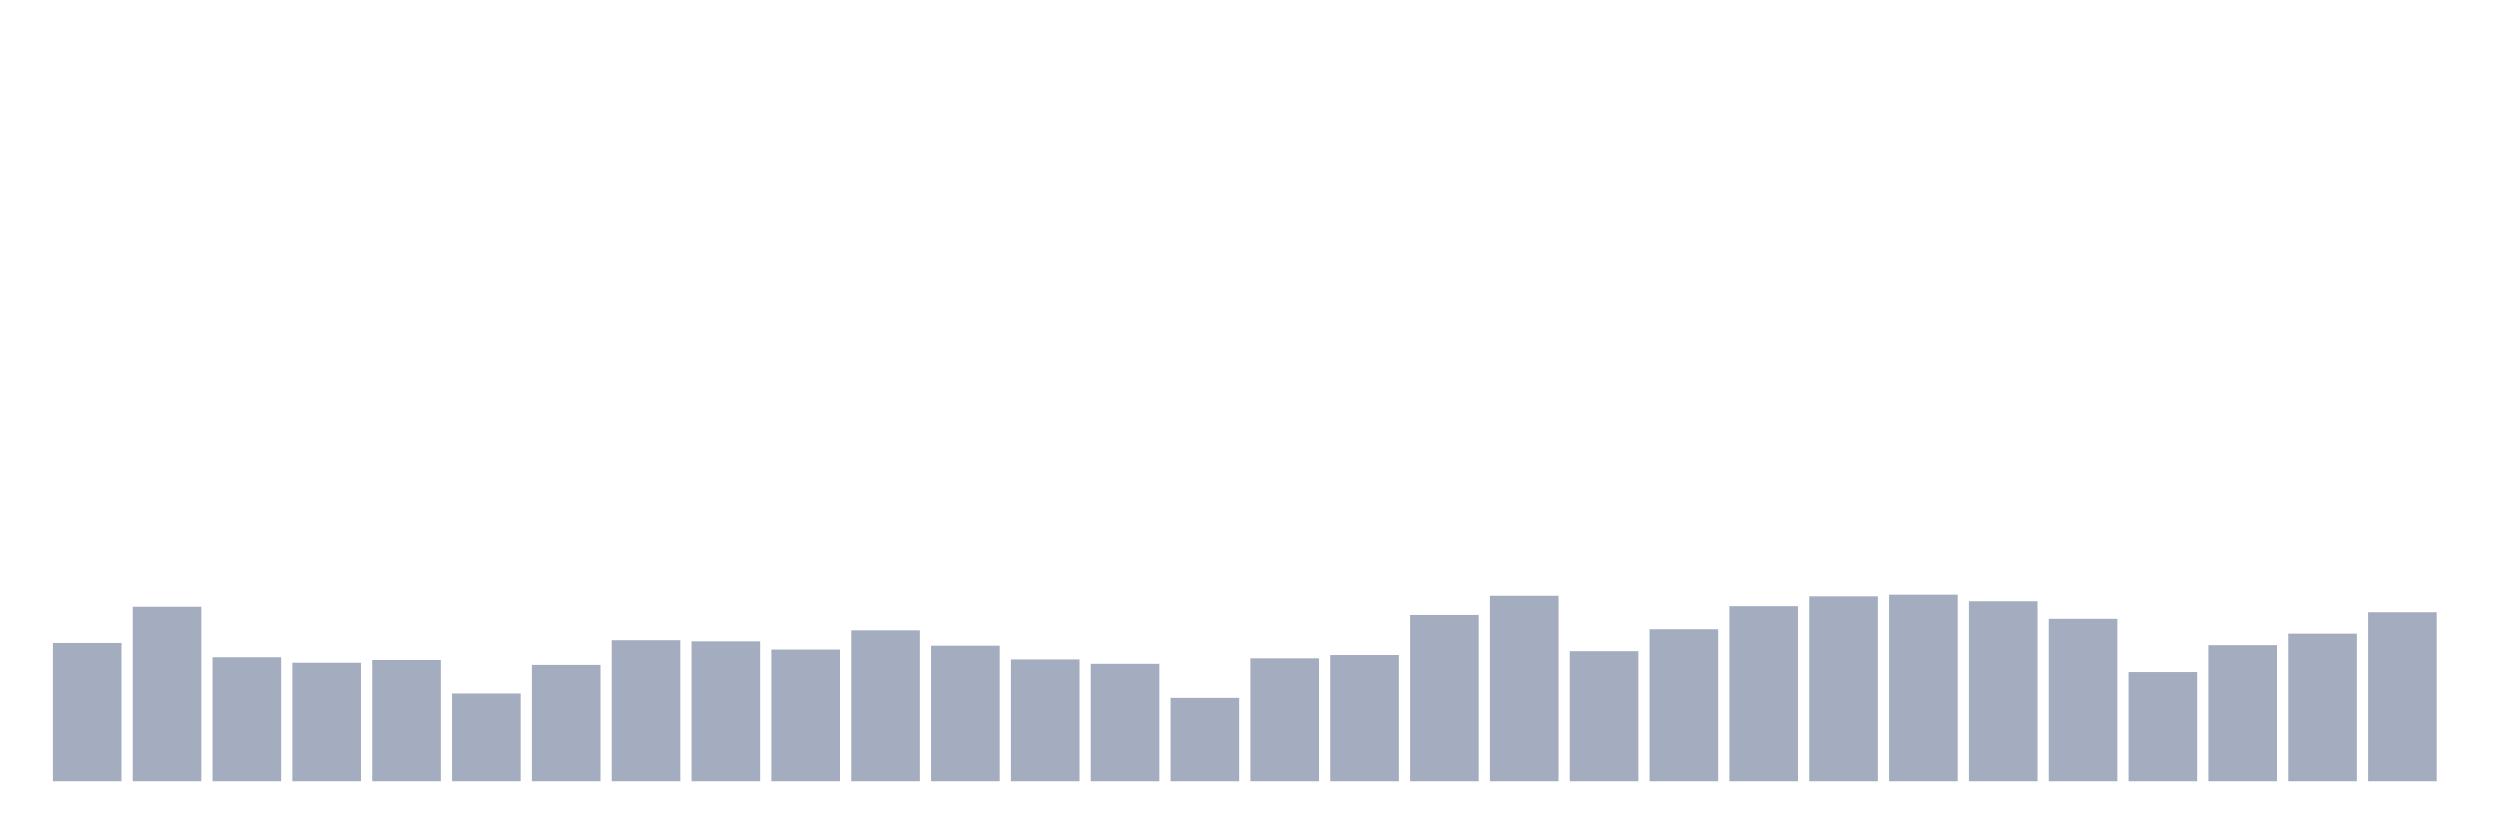 <svg xmlns="http://www.w3.org/2000/svg" viewBox="0 0 480 160"><g transform="translate(10,10)"><rect class="bar" x="0.153" width="13.175" y="113.447" height="26.553" fill="rgb(164,173,192)"></rect><rect class="bar" x="15.482" width="13.175" y="106.493" height="33.507" fill="rgb(164,173,192)"></rect><rect class="bar" x="30.81" width="13.175" y="116.187" height="23.813" fill="rgb(164,173,192)"></rect><rect class="bar" x="46.138" width="13.175" y="117.24" height="22.76" fill="rgb(164,173,192)"></rect><rect class="bar" x="61.466" width="13.175" y="116.714" height="23.286" fill="rgb(164,173,192)"></rect><rect class="bar" x="76.794" width="13.175" y="123.141" height="16.859" fill="rgb(164,173,192)"></rect><rect class="bar" x="92.123" width="13.175" y="117.662" height="22.338" fill="rgb(164,173,192)"></rect><rect class="bar" x="107.451" width="13.175" y="112.92" height="27.08" fill="rgb(164,173,192)"></rect><rect class="bar" x="122.779" width="13.175" y="113.131" height="26.869" fill="rgb(164,173,192)"></rect><rect class="bar" x="138.107" width="13.175" y="114.712" height="25.288" fill="rgb(164,173,192)"></rect><rect class="bar" x="153.436" width="13.175" y="111.024" height="28.976" fill="rgb(164,173,192)"></rect><rect class="bar" x="168.764" width="13.175" y="113.974" height="26.026" fill="rgb(164,173,192)"></rect><rect class="bar" x="184.092" width="13.175" y="116.608" height="23.392" fill="rgb(164,173,192)"></rect><rect class="bar" x="199.42" width="13.175" y="117.451" height="22.549" fill="rgb(164,173,192)"></rect><rect class="bar" x="214.748" width="13.175" y="123.984" height="16.016" fill="rgb(164,173,192)"></rect><rect class="bar" x="230.077" width="13.175" y="116.397" height="23.603" fill="rgb(164,173,192)"></rect><rect class="bar" x="245.405" width="13.175" y="115.765" height="24.235" fill="rgb(164,173,192)"></rect><rect class="bar" x="260.733" width="13.175" y="108.073" height="31.927" fill="rgb(164,173,192)"></rect><rect class="bar" x="276.061" width="13.175" y="104.385" height="35.615" fill="rgb(164,173,192)"></rect><rect class="bar" x="291.39" width="13.175" y="115.028" height="24.972" fill="rgb(164,173,192)"></rect><rect class="bar" x="306.718" width="13.175" y="110.813" height="29.187" fill="rgb(164,173,192)"></rect><rect class="bar" x="322.046" width="13.175" y="106.387" height="33.613" fill="rgb(164,173,192)"></rect><rect class="bar" x="337.374" width="13.175" y="104.491" height="35.509" fill="rgb(164,173,192)"></rect><rect class="bar" x="352.702" width="13.175" y="104.175" height="35.825" fill="rgb(164,173,192)"></rect><rect class="bar" x="368.031" width="13.175" y="105.439" height="34.561" fill="rgb(164,173,192)"></rect><rect class="bar" x="383.359" width="13.175" y="108.811" height="31.189" fill="rgb(164,173,192)"></rect><rect class="bar" x="398.687" width="13.175" y="119.032" height="20.968" fill="rgb(164,173,192)"></rect><rect class="bar" x="414.015" width="13.175" y="113.869" height="26.131" fill="rgb(164,173,192)"></rect><rect class="bar" x="429.344" width="13.175" y="111.656" height="28.344" fill="rgb(164,173,192)"></rect><rect class="bar" x="444.672" width="13.175" y="107.546" height="32.454" fill="rgb(164,173,192)"></rect></g></svg>